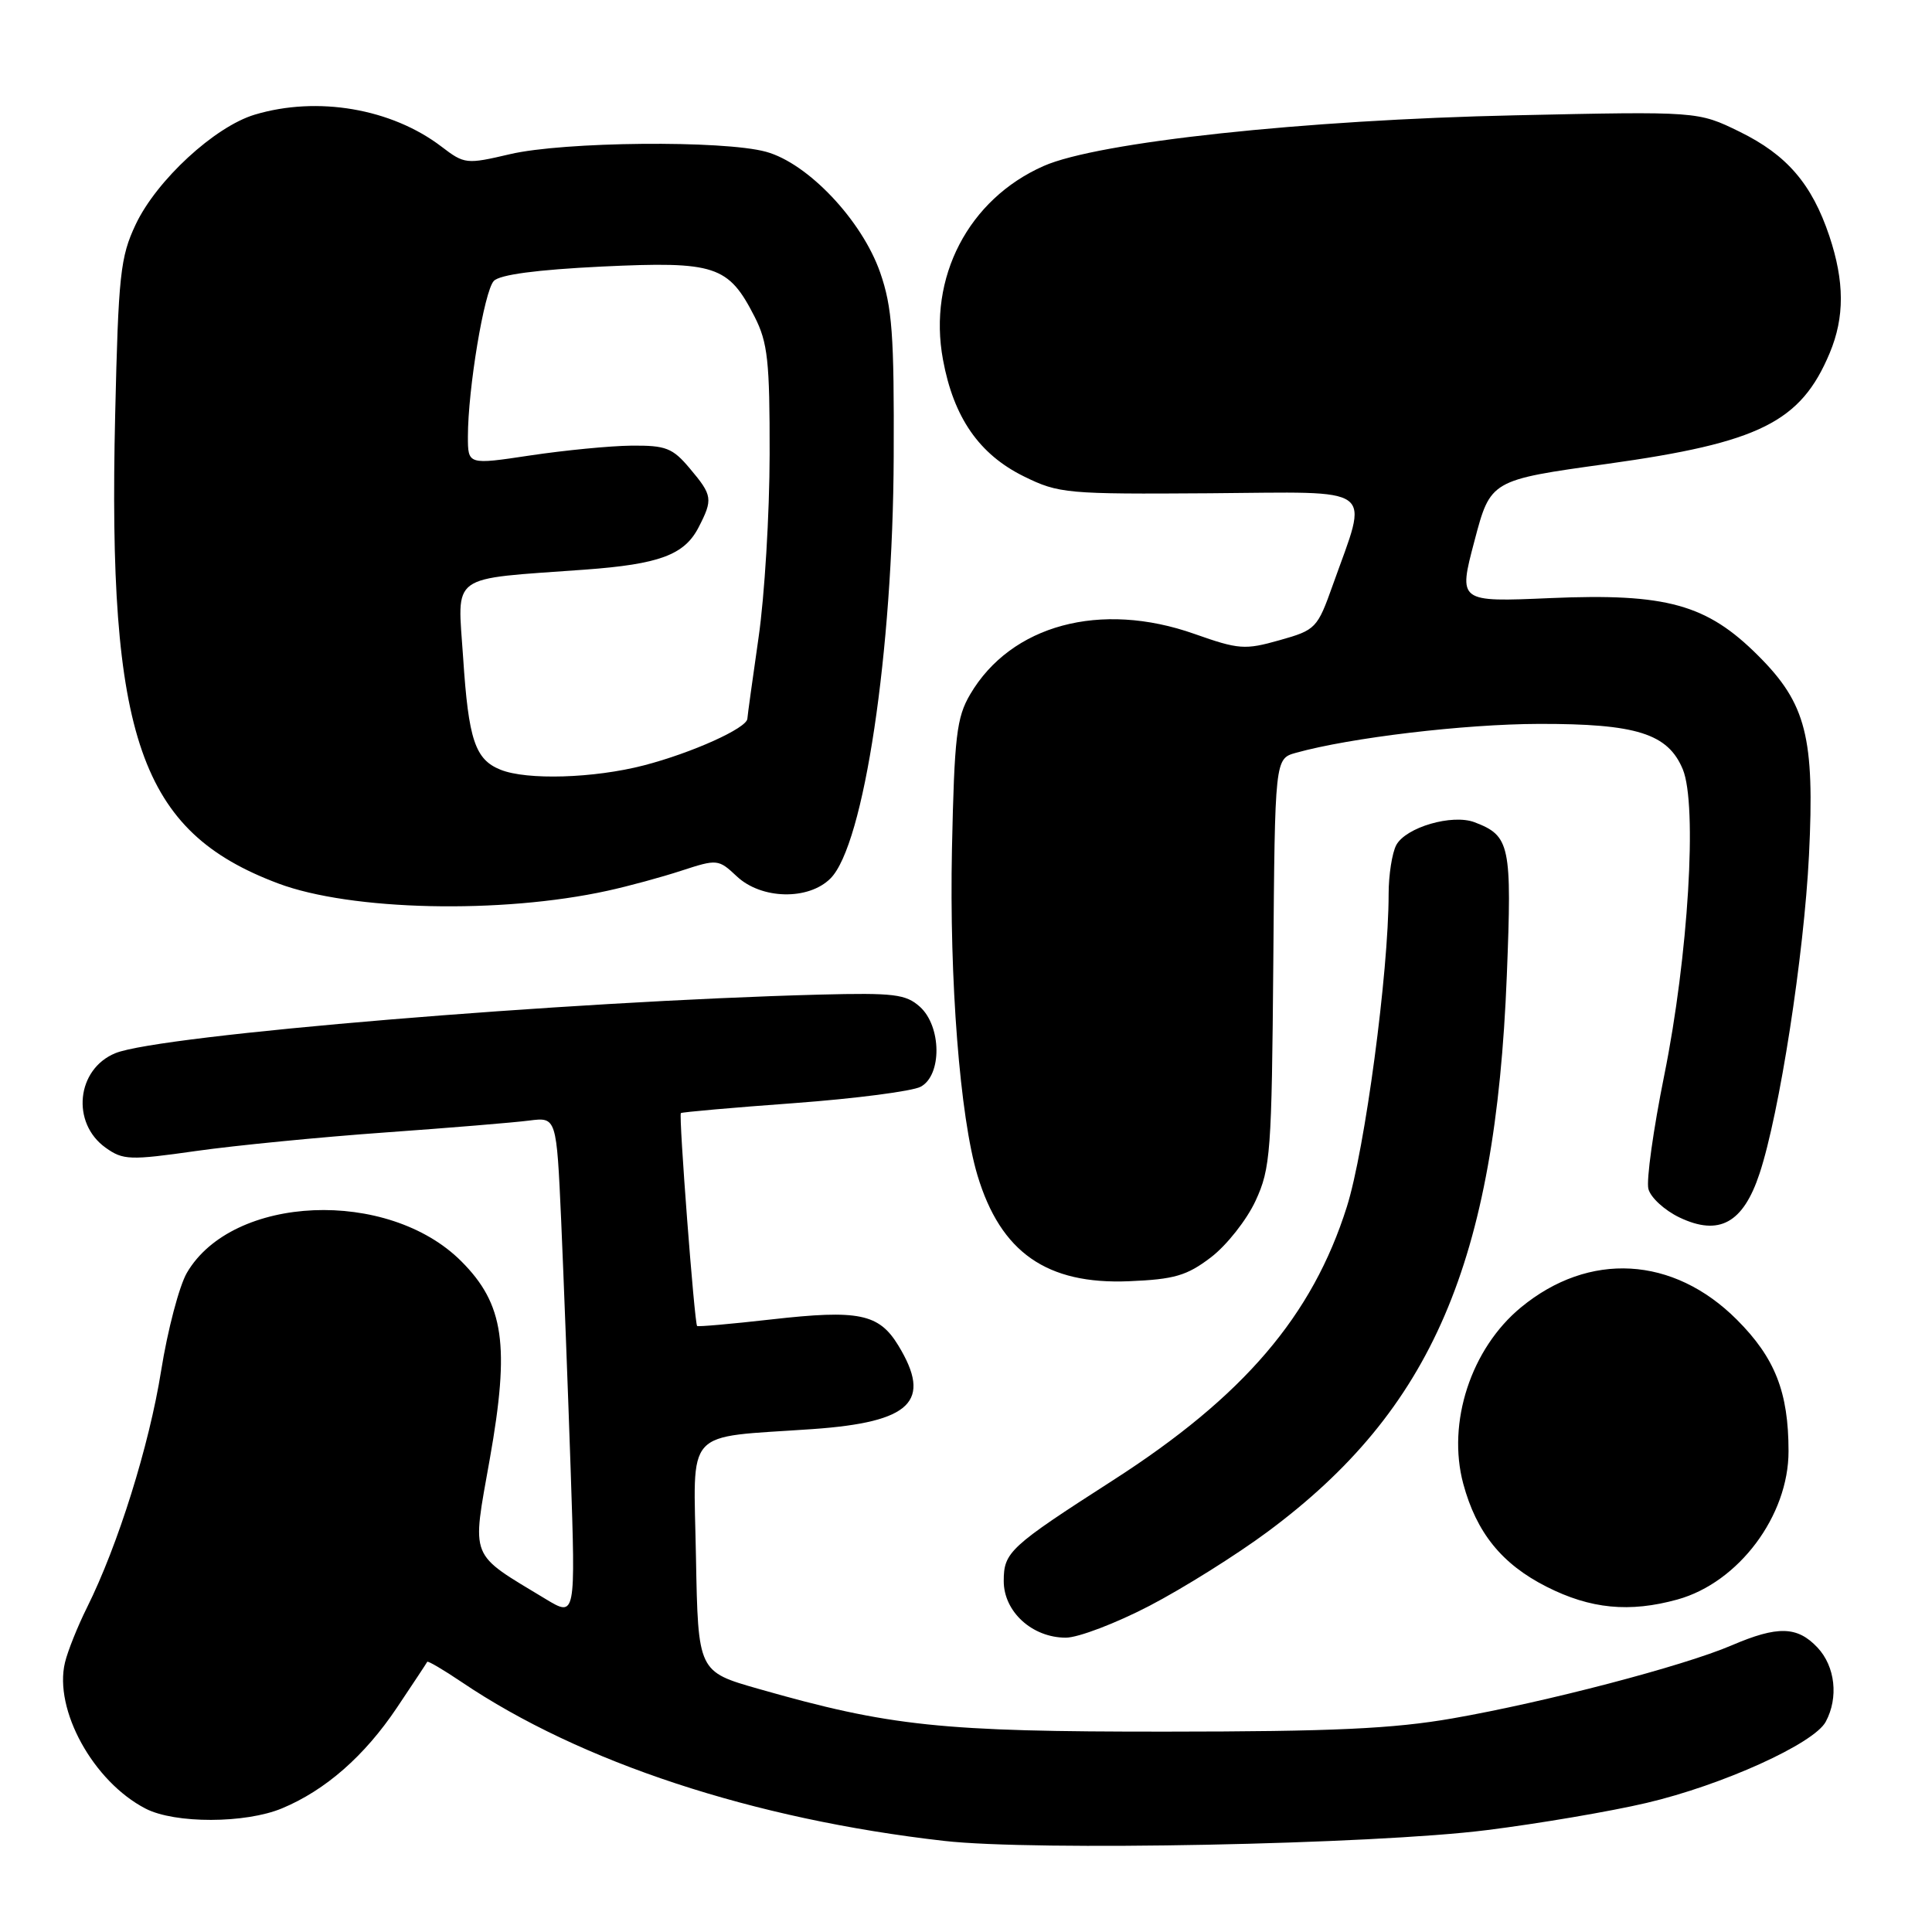 <?xml version="1.0" encoding="UTF-8" standalone="no"?>
<!DOCTYPE svg PUBLIC "-//W3C//DTD SVG 1.1//EN" "http://www.w3.org/Graphics/SVG/1.1/DTD/svg11.dtd" >
<svg xmlns="http://www.w3.org/2000/svg" xmlns:xlink="http://www.w3.org/1999/xlink" version="1.1" viewBox="0 0 256 256">
 <g >
 <path fill="currentColor"
d=" M 197.00 242.50 C 203.88 241.64 213.40 240.02 218.16 238.90 C 228.20 236.55 240.37 231.04 241.92 228.14 C 243.64 224.94 243.18 220.82 240.83 218.31 C 238.15 215.47 235.56 215.40 229.45 218.02 C 223.07 220.76 204.72 225.56 192.50 227.69 C 184.61 229.07 176.60 229.44 154.50 229.45 C 124.72 229.47 117.90 228.75 100.50 223.78 C 92.50 221.50 92.50 221.50 92.22 206.38 C 91.91 188.92 90.40 190.57 107.70 189.36 C 120.74 188.44 123.55 185.70 119.03 178.28 C 116.46 174.06 113.78 173.52 102.21 174.83 C 96.92 175.43 92.49 175.82 92.37 175.70 C 92.02 175.35 89.91 147.75 90.22 147.49 C 90.37 147.36 97.13 146.76 105.24 146.17 C 113.35 145.57 120.89 144.59 121.99 144.00 C 124.83 142.49 124.77 136.00 121.89 133.40 C 120.03 131.73 118.44 131.54 108.64 131.79 C 75.08 132.67 21.17 137.15 15.29 139.55 C 10.13 141.66 9.40 148.80 14.00 152.08 C 16.31 153.73 17.21 153.76 26.00 152.51 C 31.23 151.77 42.47 150.67 51.00 150.06 C 59.53 149.45 68.13 148.74 70.12 148.48 C 73.74 148.02 73.74 148.02 74.36 161.76 C 74.69 169.32 75.26 184.22 75.62 194.89 C 76.27 214.27 76.27 214.27 72.32 211.89 C 62.06 205.68 62.51 206.81 64.90 193.32 C 67.58 178.23 66.79 172.79 61.12 167.12 C 51.42 157.42 30.80 158.29 24.76 168.66 C 23.75 170.40 22.21 176.24 21.35 181.63 C 19.77 191.56 15.63 204.77 11.53 213.00 C 10.30 215.47 8.98 218.75 8.61 220.29 C 7.11 226.54 12.36 236.07 19.29 239.65 C 23.17 241.66 32.53 241.64 37.38 239.61 C 43.13 237.21 48.30 232.68 52.59 226.28 C 54.72 223.10 56.53 220.37 56.61 220.20 C 56.69 220.04 58.75 221.25 61.17 222.88 C 76.94 233.53 99.84 241.06 125.11 243.93 C 137.05 245.29 182.01 244.40 197.00 242.50 Z  M 152.31 212.78 C 156.77 210.46 163.82 206.04 167.96 202.97 C 189.75 186.81 198.16 167.25 199.66 129.29 C 200.35 111.94 200.10 110.75 195.38 108.95 C 192.41 107.83 186.28 109.62 185.01 111.98 C 184.46 113.02 184.00 115.94 184.00 118.46 C 184.00 128.82 180.86 152.34 178.46 159.92 C 173.90 174.36 164.80 185.01 147.50 196.13 C 133.76 204.96 133.00 205.66 133.00 209.50 C 133.00 213.56 136.77 217.00 141.23 217.00 C 142.86 217.00 147.85 215.10 152.31 212.78 Z  M 222.28 211.94 C 230.38 209.69 237.00 200.85 236.99 192.29 C 236.99 184.47 235.20 179.92 230.14 174.86 C 221.71 166.43 210.55 165.80 201.53 173.24 C 194.92 178.69 191.71 188.50 193.89 196.61 C 195.64 203.09 199.00 207.25 204.93 210.25 C 210.75 213.20 215.92 213.70 222.28 211.94 Z  M 160.46 166.60 C 162.54 165.01 165.20 161.64 166.37 159.11 C 168.36 154.81 168.51 152.69 168.72 127.51 C 168.93 100.53 168.93 100.53 171.72 99.75 C 178.95 97.74 194.01 95.95 203.89 95.92 C 216.83 95.89 221.01 97.20 222.98 101.94 C 224.93 106.66 223.71 126.72 220.52 142.49 C 219.08 149.62 218.13 156.39 218.42 157.53 C 218.70 158.67 220.56 160.37 222.54 161.32 C 227.79 163.82 230.98 162.07 233.15 155.50 C 235.79 147.54 239.04 126.56 239.70 113.32 C 240.47 97.70 239.34 93.24 232.99 86.90 C 226.17 80.07 220.82 78.59 205.44 79.25 C 193.23 79.78 193.23 79.78 195.37 71.69 C 197.50 63.61 197.50 63.61 213.00 61.46 C 233.16 58.65 238.62 55.93 242.45 46.77 C 244.43 42.03 244.41 37.31 242.40 31.28 C 240.08 24.37 236.77 20.52 230.50 17.45 C 224.98 14.75 224.98 14.75 200.74 15.28 C 172.83 15.88 145.45 18.82 138.28 22.00 C 128.32 26.40 122.93 36.77 124.95 47.66 C 126.36 55.33 129.75 60.21 135.68 63.13 C 140.30 65.40 141.34 65.49 160.31 65.36 C 182.76 65.19 181.36 64.15 176.62 77.47 C 174.56 83.26 174.36 83.48 169.55 84.83 C 164.96 86.13 164.14 86.07 158.28 84.00 C 145.83 79.60 133.96 82.80 128.55 92.01 C 126.75 95.08 126.46 97.56 126.14 112.47 C 125.78 129.86 127.20 148.02 129.52 155.74 C 132.59 165.95 138.70 170.22 149.59 169.77 C 155.61 169.52 157.26 169.04 160.46 166.60 Z  M 80.50 118.03 C 83.25 117.43 87.67 116.23 90.32 115.36 C 95.04 113.82 95.20 113.84 97.63 116.12 C 100.88 119.18 107.12 119.32 110.04 116.40 C 114.48 111.97 118.32 86.35 118.42 60.50 C 118.49 44.37 118.22 40.69 116.63 36.12 C 114.22 29.20 107.06 21.63 101.50 20.11 C 95.84 18.56 74.66 18.76 67.57 20.43 C 61.80 21.78 61.55 21.76 58.50 19.43 C 51.88 14.38 42.07 12.70 33.76 15.19 C 28.45 16.78 20.75 23.88 17.98 29.74 C 15.94 34.06 15.69 36.39 15.26 55.00 C 14.26 97.81 18.56 110.18 36.86 117.06 C 46.49 120.68 66.39 121.13 80.50 118.03 Z  M 66.32 101.99 C 62.95 100.64 62.08 98.01 61.37 87.17 C 60.62 75.84 59.29 76.81 77.50 75.48 C 87.35 74.76 90.67 73.53 92.55 69.91 C 94.49 66.15 94.42 65.65 91.41 62.08 C 89.12 59.35 88.23 59.01 83.66 59.05 C 80.82 59.08 74.79 59.67 70.25 60.35 C 62.00 61.59 62.00 61.59 62.00 57.84 C 62.00 51.57 64.16 38.58 65.43 37.23 C 66.21 36.39 71.13 35.74 79.75 35.32 C 94.80 34.61 96.52 35.17 99.99 41.97 C 101.73 45.39 102.00 47.84 101.98 60.21 C 101.97 68.07 101.31 79.00 100.51 84.50 C 99.72 90.00 99.05 94.83 99.03 95.23 C 98.98 96.48 91.67 99.77 85.30 101.42 C 78.70 103.13 69.80 103.40 66.32 101.99 Z "/>
</g>
</svg>